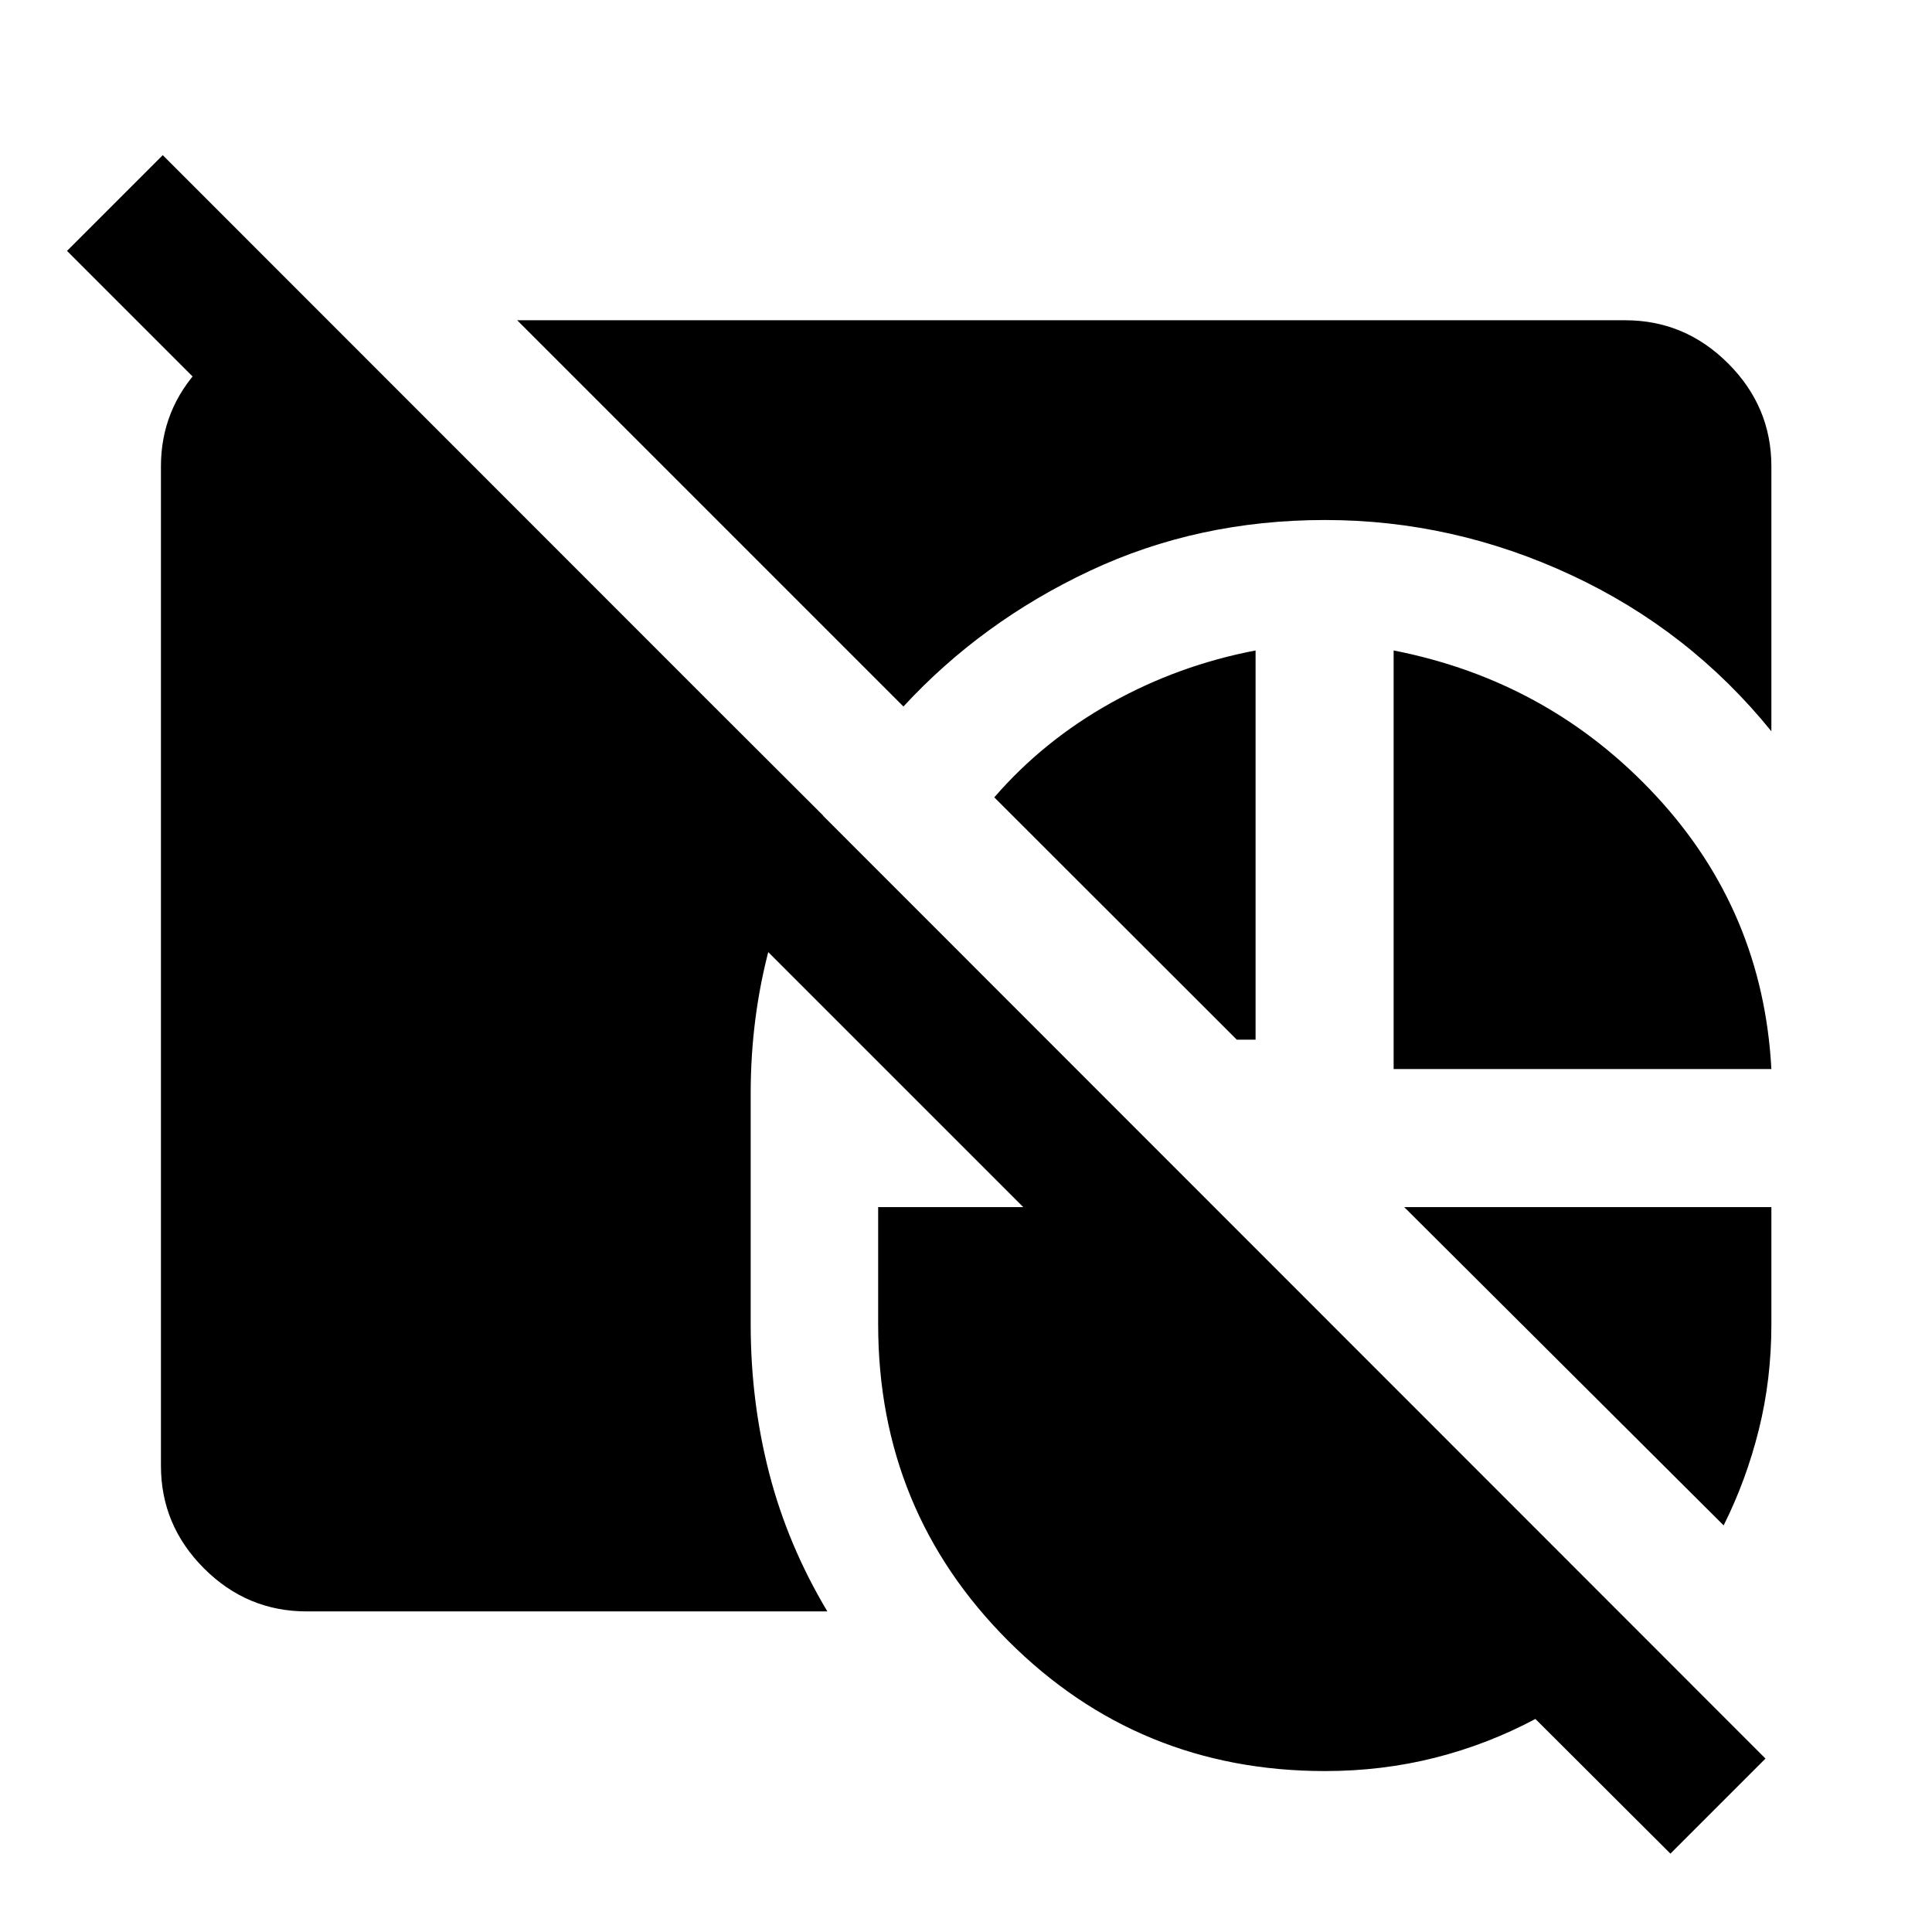<svg xmlns="http://www.w3.org/2000/svg" height="40" viewBox="0 -960 960 960" width="40"><path d="M152.39-159.3q-29.65 0-51.04-21.39-21.38-21.38-21.38-51.03v-496.56q0-28.29 19.67-49.16 19.67-20.86 47.41-22.7h16.09l245.9 245.4q-17.35 30.62-26.69 65.5-9.34 34.89-9.34 72.64v114.62q0 38.45 9.24 74.16 9.24 35.72 28.86 68.52H152.39Zm505.97-542.31q-63.14 0-116.84 25.26-53.7 25.25-92.61 67.41L257-800.86h550.61q29.65 0 51.11 21.47 21.47 21.46 21.47 51.11v131.66q-40.62-50.21-99.38-77.6-58.75-27.39-122.45-27.39Zm34.13 272.82v-208q77.5 15.2 130.5 72.39 53 57.2 57.2 135.61h-187.7Zm-68.6-208v193.41h-9.33L494.06-563.8q24.37-28.16 57.93-46.91 33.56-18.75 71.9-26.08Zm232.58 434.75L697.74-360.2h182.45v58.22q0 27.44-6.27 52.52-6.26 25.07-17.45 47.42ZM658.36-79.97q-92.69 0-157.35-64.66t-64.66-157.35v-58.22h72.09L33.3-835.33l47.57-47.58L877.26-86.18l-47.24 47.24-67.09-66.92q-23.73 12.65-49.91 19.27-26.19 6.62-54.66 6.62Z"/></svg>